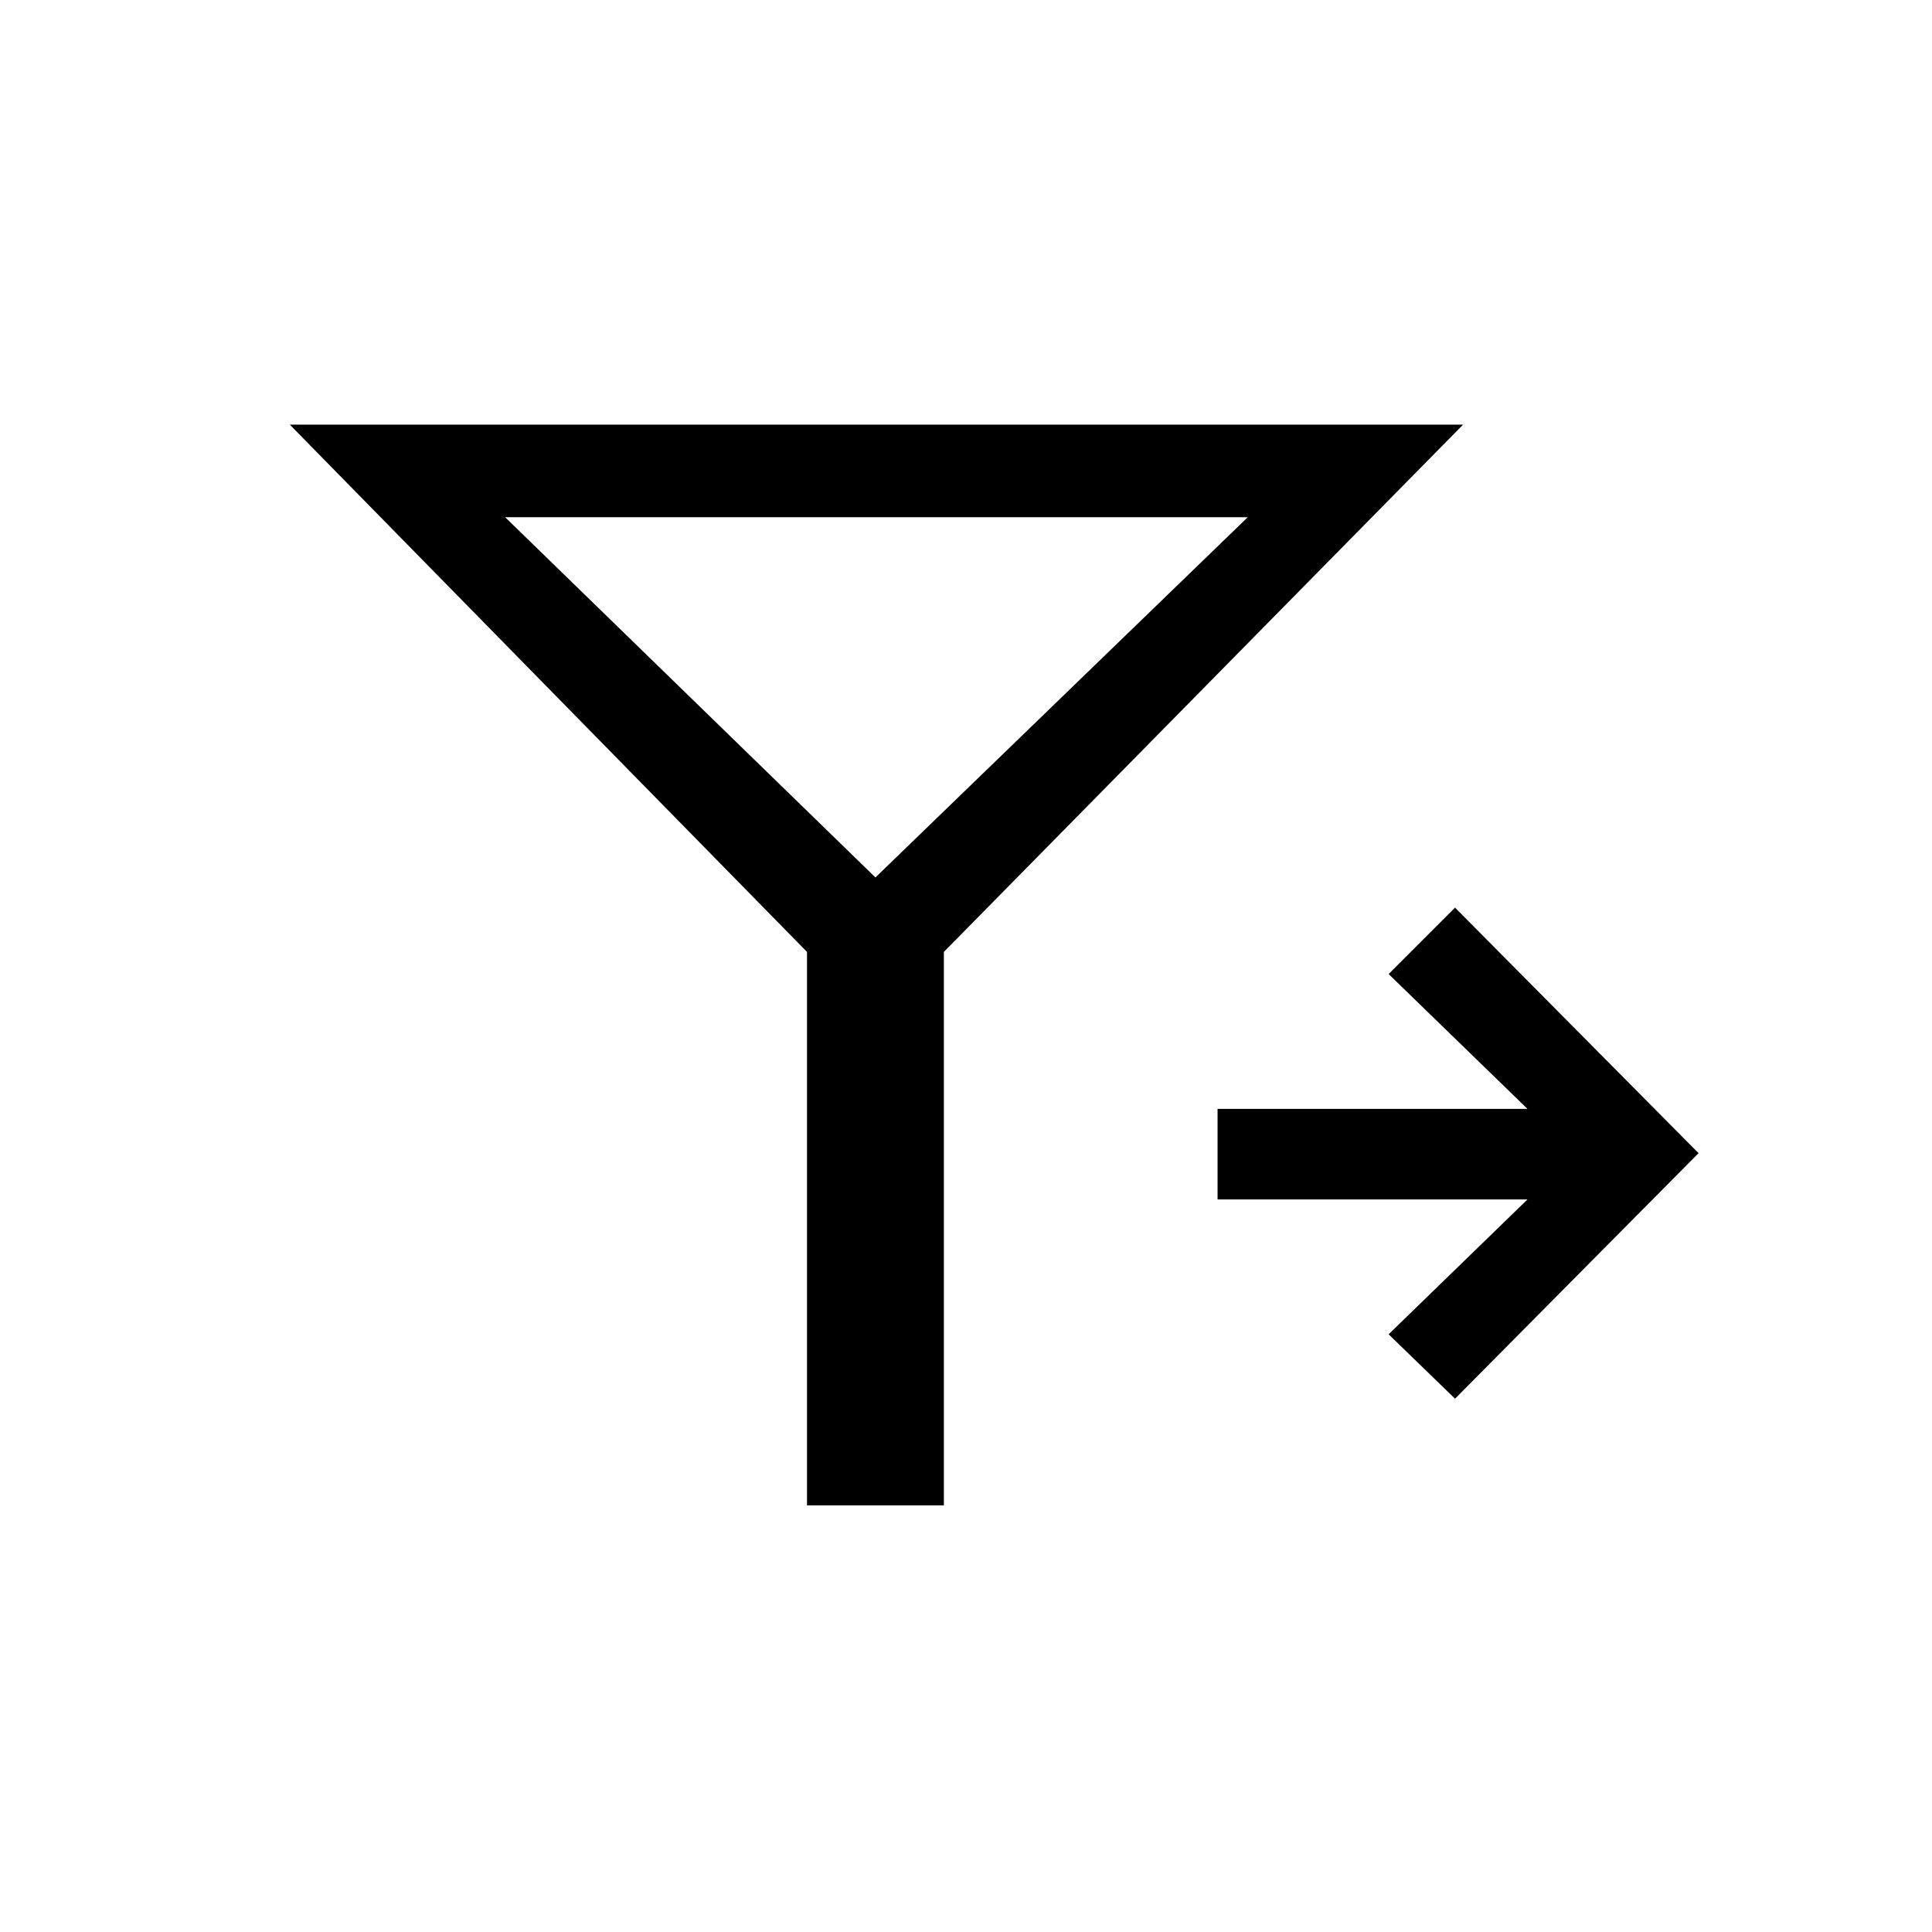 <svg xmlns="http://www.w3.org/2000/svg" height="20" viewBox="0 -960 960 960" width="20"><path d="M401-212v-275L144-749h583L469-487v275h-68Zm322-53-33-32 69-67H605v-45h154l-69-67 33-33 121 122-121 122ZM435-524l185-179H251l184 179Z"/></svg>